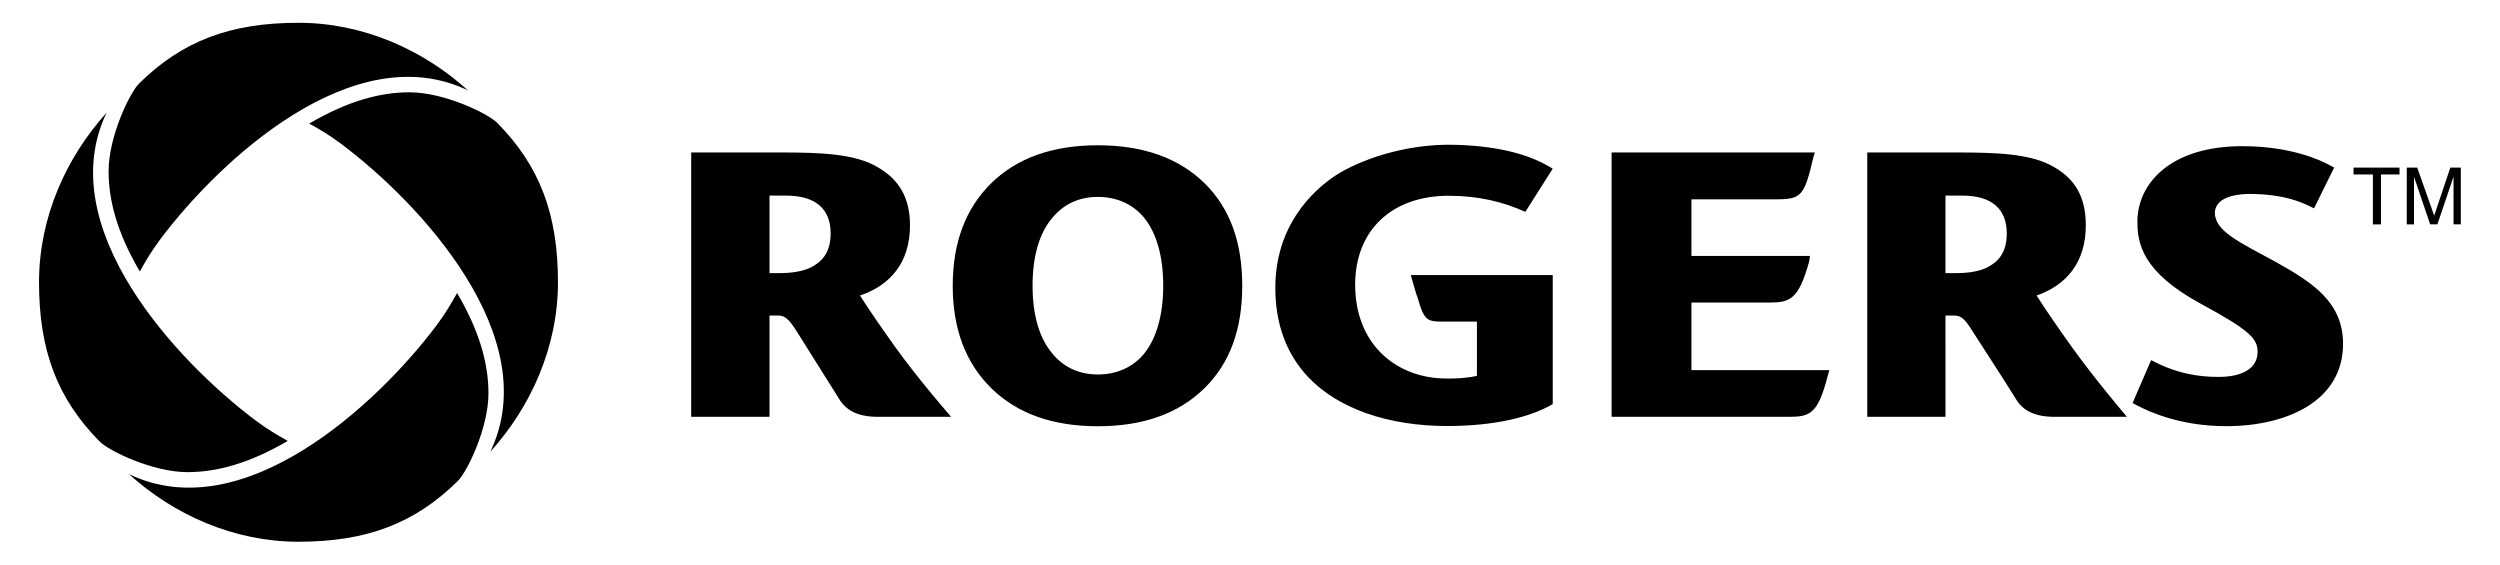<?xml version="1.0"?>

<svg xmlns:dc="http://purl.org/dc/elements/1.1/" xmlns:cc="http://creativecommons.org/ns#" xmlns:rdf="http://www.w3.org/1999/02/22-rdf-syntax-ns#" xmlns:svg="http://www.w3.org/2000/svg" xmlns="http://www.w3.org/2000/svg" xml:space="preserve" enable-background="new -4.839 -2.825 310 70" viewBox="-4.839 -2.825 310 70" height="70px" width="310px" y="0px" x="0px" id="Layer_1" version="1.1"><defs id="defs9"></defs><path d="m 287,17.96 h 5.7 v 0.85 h -2.3 V 25 h -1 V 18.81 H 287 Z M 300.3,25 V 17.96 H 299 l -2,5.95 v 0 l -2.1,-5.95 h -1.3 V 25 h 0.9 v -4.16 c 0,-0.2 0,-1.09 0,-1.74 v 0 l 2,5.89 h 0.9 l 2,-5.91 v 0 c 0,0.67 0,1.56 0,1.76 v 4.15 c 0,0 0.9,0 0.9,0 z m -177.1,7.6 c 0,3.56 0.8,6.51 2.5,8.47 1.4,1.67 3.3,2.54 5.6,2.54 2.3,0 4.3,-0.87 5.7,-2.54 1.6,-1.96 2.4,-4.91 2.4,-8.47 0,-3.57 -0.8,-6.52 -2.4,-8.47 -1.4,-1.67 -3.4,-2.54 -5.7,-2.54 -2.3,0 -4.2,0.87 -5.6,2.54 -1.7,1.95 -2.5,4.9 -2.5,8.47 m 21.3,-12.73 c 3.2,3.13 4.7,7.37 4.7,12.75 0,5.33 -1.5,9.57 -4.7,12.71 -3.2,3.13 -7.6,4.7 -13.2,4.7 -5.6,0 -10,-1.57 -13.2,-4.7 -3.2,-3.14 -4.8,-7.38 -4.8,-12.71 0,-5.38 1.6,-9.62 4.8,-12.75 3.2,-3.12 7.6,-4.68 13.2,-4.68 5.6,0 10,1.56 13.2,4.68 M 217,48.86 c 2.6,0 3.6,-0.37 4.8,-5.1 l 0.2,-0.69 h -17.1 v -8.38 h 9.7 c 2.5,0 3.6,-0.38 4.9,-5.1 l 0.1,-0.68 h -14.7 v -7.02 h 10.5 c 3.1,0 3.5,-0.39 4.6,-5.15 l 0.2,-0.66 H 195 v 32.78 z m 53.2,-4.95 c -2.3,0 -5.1,-0.37 -8.3,-2.08 l -2.3,5.32 0.5,0.27 c 1.4,0.73 5.3,2.6 11.1,2.6 7.6,0 14.5,-3.16 14.5,-10.2 0,-5.19 -3.8,-7.62 -8.3,-10.14 -4.6,-2.51 -7.6,-3.83 -7.6,-6.16 0.1,-1.61 1.9,-2.35 4.8,-2.3 3.6,0.1 5.7,0.85 7.5,1.79 l 2.5,-5.06 -0.5,-0.26 c -1.2,-0.67 -4.9,-2.39 -10.9,-2.39 -9.1,0 -13,4.81 -13,9.32 0,2.65 0.5,6.24 7.9,10.24 6.1,3.3 7,4.33 7,5.96 0,2.09 -2,3.11 -4.9,3.09 m -11.3,4.95 c 0,0 -3.9,-4.56 -6.9,-8.75 -1.8,-2.52 -3.2,-4.56 -4.3,-6.29 3.6,-1.25 6.1,-4.02 6.1,-8.7 0,-3.48 -1.3,-5.71 -3.9,-7.21 -2.8,-1.68 -7.1,-1.83 -12.1,-1.83 h -11.1 v 32.78 h 9.7 V 36.3 h 1 c 0.8,0 1.3,0.19 2.4,2.02 2.5,3.88 3.7,5.7 5.3,8.28 0.8,1.37 2.2,2.26 4.8,2.26 h 9 M 244,26.12 c 0,2.43 -1.1,3.53 -2.4,4.2 -0.9,0.48 -2.3,0.72 -3.8,0.72 h -1.4 v -9.61 h 2.1 c 3.7,0 5.5,1.71 5.5,4.69 M 113.1,48.86 c 0,0 -4,-4.56 -7,-8.75 -1.8,-2.52 -3.2,-4.56 -4.3,-6.29 3.7,-1.25 6.2,-4.02 6.2,-8.7 0,-3.48 -1.4,-5.71 -4,-7.21 -2.8,-1.68 -7.05,-1.83 -12.11,-1.83 H 80.87 v 32.78 h 9.71 V 36.3 h 0.99 c 0.78,0 1.28,0.19 2.42,2.02 2.41,3.88 3.6,5.7 5.2,8.28 0.81,1.37 2.21,2.26 4.81,2.26 h 9.1 M 98.16,26.12 c 0,2.43 -1.13,3.53 -2.42,4.2 -0.93,0.48 -2.35,0.72 -3.85,0.72 h -1.31 v -9.61 h 2.04 c 3.75,0 5.54,1.71 5.54,4.69 m 89.44,5.16 h 0.1 -17.6 c 0,0 0.7,2.55 0.9,2.98 0.7,2.55 1.2,2.77 2.7,2.79 v 0 h 4.6 v 6.73 c -1.2,0.27 -2.7,0.39 -4.3,0.32 -5.9,-0.23 -10.8,-4.36 -10.8,-11.63 0,-6.7 4.5,-11.02 11.6,-11.02 3.7,0 6.8,0.76 9.5,2 l 3.4,-5.36 -0.5,-0.3 c -2.2,-1.26 -5.7,-2.5 -11.6,-2.66 -6.2,-0.17 -11.9,1.89 -14.9,3.85 -2.8,1.88 -7.4,6.18 -7.4,13.9 0,4.5 1.4,8.23 4.1,11.08 3.7,3.89 9.9,6.04 17.2,6.04 6,0 10.4,-1.13 13.1,-2.72 v -16 z M 12.5,30.84 c 0.8,-1.42 1.31,-2.33 2.54,-4 C 22.38,17.06 39,1.576 53.18,8.378 47.66,3.373 40.22,0 32.17,0 23.73,0 17.76,2.25 12.41,7.525 11.26,8.665 8.625,14.1 8.625,18.4 c 0,3.6 1.047,7.63 3.875,12.44 M 30.84,51.85 C 29.43,51.04 28.51,50.54 26.84,49.3 17.06,41.96 1.575,25.34 8.377,11.15 3.375,16.69 0,24.12 0,32.17 c 0,8.44 2.246,14.41 7.525,19.76 1.137,1.15 6.565,3.79 10.875,3.79 3.6,0 7.62,-1.05 12.44,-3.87 m 21,-18.34 c -0.8,1.4 -1.3,2.32 -2.54,4 -7.33,9.77 -23.96,25.26 -38.14,18.46 5.53,5.01 12.96,8.38 21.01,8.38 8.45,0 14.41,-2.26 19.76,-7.53 1.16,-1.14 3.8,-6.57 3.8,-10.87 0,-3.61 -1.06,-7.63 -3.89,-12.44 M 33.5,12.5 c 1.42,0.79 2.33,1.3 4,2.54 9.79,7.34 25.27,23.96 18.46,38.15 5.01,-5.54 8.39,-12.96 8.39,-21.02 0,-8.44 -2.26,-14.41 -7.53,-19.76 C 55.68,11.26 50.25,8.619 45.95,8.619 42.34,8.618 38.32,9.674 33.5,12.5" id="path2"></path></svg>